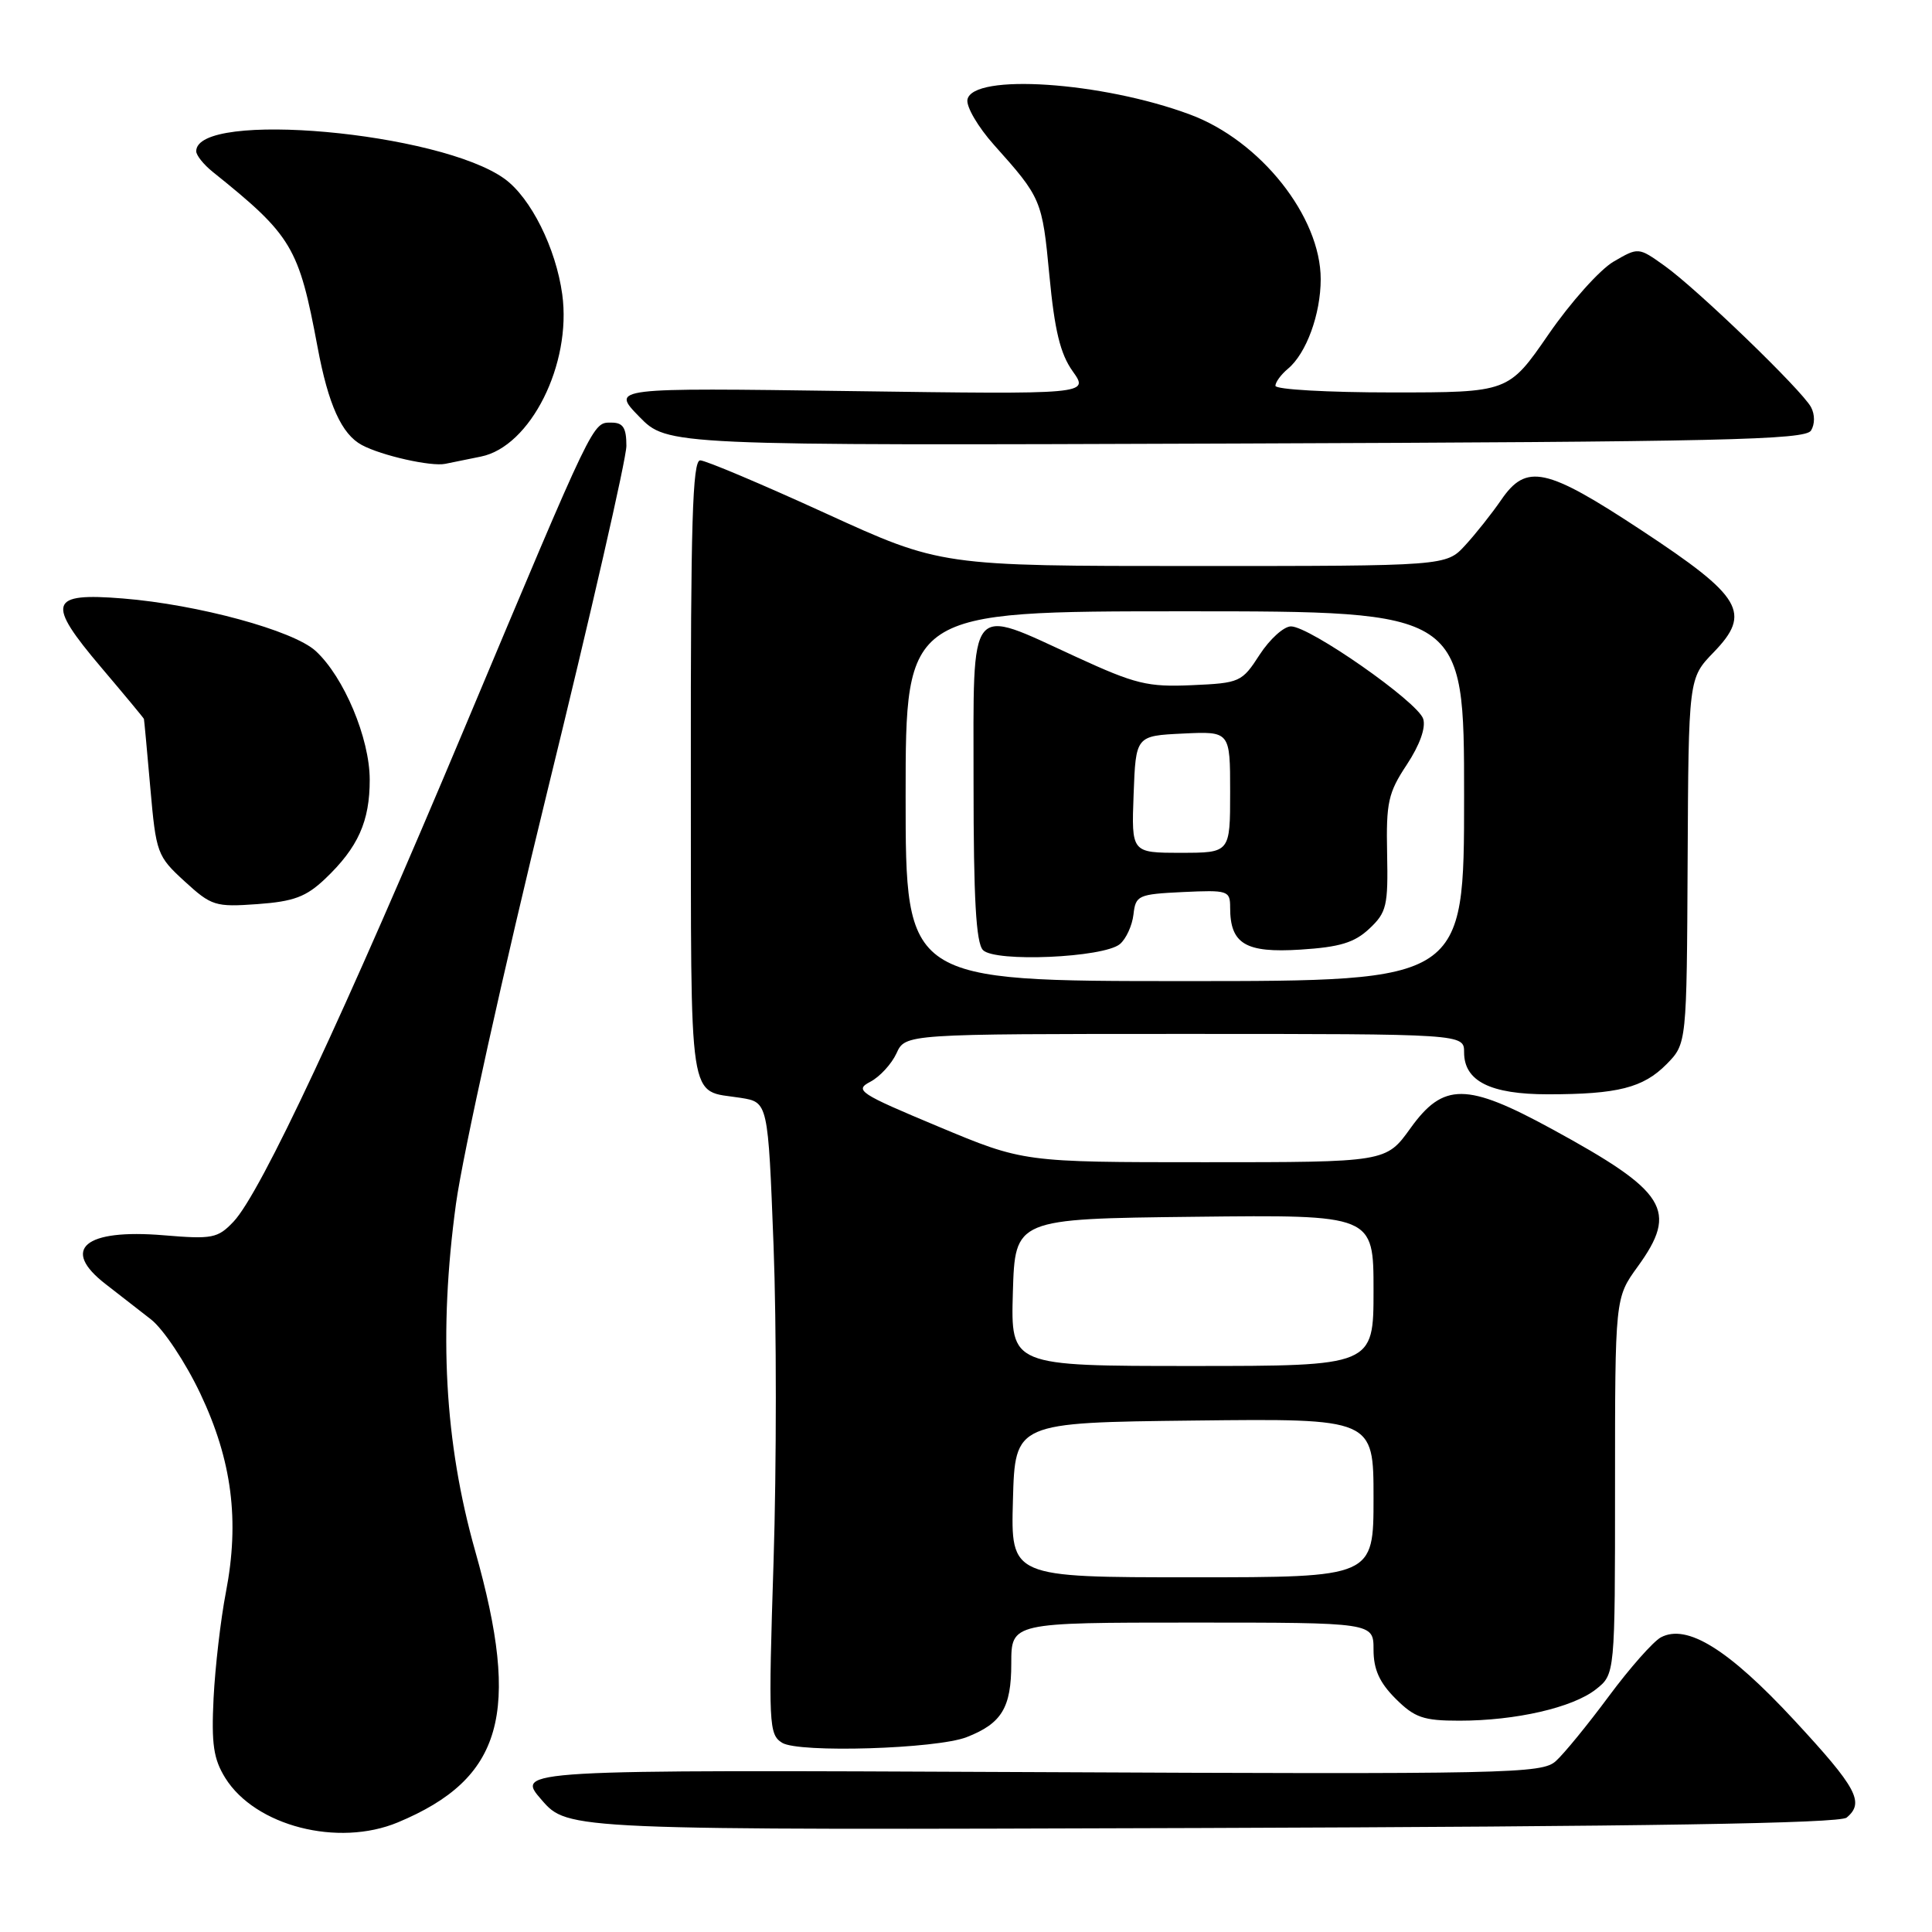 <?xml version="1.0" encoding="UTF-8" standalone="no"?>
<!DOCTYPE svg PUBLIC "-//W3C//DTD SVG 1.1//EN" "http://www.w3.org/Graphics/SVG/1.1/DTD/svg11.dtd" >
<svg xmlns="http://www.w3.org/2000/svg" xmlns:xlink="http://www.w3.org/1999/xlink" version="1.1" viewBox="0 0 256 256">
 <g >
 <path fill="currentColor"
d=" M 52.73 241.47 C 66.61 235.67 69.06 227.07 62.96 205.50 C 58.90 191.13 58.10 176.52 60.42 159.50 C 61.33 152.90 66.78 128.30 72.53 104.83 C 78.29 81.35 83.00 60.77 83.00 59.08 C 83.00 56.68 82.56 56.00 81.03 56.00 C 78.49 56.00 78.91 55.14 61.54 96.50 C 45.67 134.31 34.53 158.10 30.94 161.88 C 28.85 164.08 28.14 164.22 21.69 163.68 C 11.19 162.80 7.98 165.52 14.02 170.17 C 15.68 171.45 18.37 173.55 20.01 174.83 C 21.66 176.13 24.57 180.50 26.54 184.65 C 30.74 193.51 31.77 201.47 29.93 211.00 C 29.24 214.57 28.51 220.88 28.30 225.00 C 28.00 231.11 28.29 233.07 29.85 235.59 C 33.82 241.96 44.79 244.78 52.73 241.47 Z  M 244.69 240.84 C 247.10 238.84 246.05 236.90 237.75 227.94 C 229.03 218.53 223.52 215.12 220.07 216.96 C 219.06 217.51 215.95 221.02 213.18 224.76 C 210.40 228.51 207.24 232.38 206.16 233.35 C 204.32 235.02 200.16 235.11 136.25 234.81 C 68.29 234.50 68.29 234.50 71.77 238.50 C 75.25 242.50 75.25 242.50 159.31 242.22 C 218.10 242.02 243.77 241.61 244.69 240.84 Z  M 128.09 230.18 C 132.73 228.37 134.00 226.28 134.00 220.43 C 134.00 215.00 134.00 215.00 158.00 215.00 C 182.00 215.00 182.00 215.00 182.00 218.58 C 182.00 221.20 182.78 222.94 184.92 225.08 C 187.45 227.60 188.60 228.00 193.37 228.00 C 200.85 228.00 208.38 226.27 211.46 223.85 C 214.00 221.85 214.00 221.85 214.00 196.92 C 214.00 171.98 214.00 171.98 217.00 167.84 C 222.41 160.37 220.87 157.91 205.65 149.61 C 194.32 143.43 191.26 143.42 186.89 149.50 C 183.66 154.00 183.66 154.00 159.64 154.00 C 135.62 154.00 135.62 154.00 124.32 149.27 C 113.84 144.89 113.18 144.46 115.32 143.34 C 116.58 142.68 118.14 140.98 118.79 139.57 C 119.96 137.00 119.96 137.00 156.98 137.00 C 194.00 137.00 194.00 137.00 194.00 139.44 C 194.00 143.26 197.48 145.00 205.10 145.00 C 214.36 145.00 217.73 144.14 220.83 141.01 C 223.50 138.29 223.50 138.29 223.62 114.08 C 223.74 89.87 223.74 89.87 227.06 86.44 C 232.13 81.21 230.87 79.07 217.49 70.26 C 204.85 61.93 202.25 61.37 198.91 66.25 C 197.68 68.04 195.54 70.74 194.15 72.25 C 191.63 75.00 191.63 75.00 158.15 75.00 C 124.67 75.00 124.67 75.00 109.36 68.00 C 100.94 64.15 93.48 61.00 92.78 61.00 C 91.76 61.00 91.51 69.38 91.54 102.17 C 91.58 147.56 91.09 144.35 98.14 145.47 C 101.77 146.05 101.77 146.05 102.50 165.05 C 102.90 175.50 102.90 194.33 102.50 206.91 C 101.81 228.57 101.87 229.83 103.64 230.93 C 105.84 232.30 124.10 231.74 128.09 230.18 Z  M 43.09 116.44 C 47.45 112.29 49.00 108.83 48.99 103.30 C 48.98 97.81 45.57 89.70 41.83 86.26 C 38.87 83.54 26.23 80.10 16.27 79.30 C 6.50 78.51 6.09 79.81 13.42 88.45 C 16.49 92.07 19.03 95.13 19.07 95.26 C 19.11 95.39 19.49 99.51 19.92 104.42 C 20.68 113.05 20.82 113.45 24.46 116.78 C 28.02 120.04 28.52 120.20 34.11 119.80 C 38.93 119.45 40.56 118.84 43.09 116.44 Z  M 63.72 60.50 C 70.29 59.18 75.77 48.24 74.50 39.00 C 73.66 32.88 70.34 26.23 66.88 23.71 C 58.32 17.48 26.00 14.58 26.00 20.04 C 26.00 20.58 26.98 21.80 28.17 22.76 C 38.71 31.22 39.59 32.70 42.08 46.00 C 43.50 53.62 45.27 57.54 47.95 58.97 C 50.55 60.37 57.15 61.85 59.00 61.46 C 59.83 61.29 61.95 60.86 63.72 60.50 Z  M 239.97 57.05 C 240.49 56.21 240.49 54.92 239.97 53.95 C 238.77 51.70 224.84 38.26 220.55 35.21 C 217.10 32.75 217.10 32.75 213.80 34.67 C 211.99 35.73 208.11 40.06 205.19 44.30 C 199.88 52.00 199.88 52.00 184.44 52.00 C 175.95 52.00 169.00 51.61 169.00 51.12 C 169.00 50.64 169.74 49.63 170.65 48.87 C 173.09 46.85 175.00 41.63 175.00 36.99 C 175.00 28.70 167.01 18.63 157.67 15.17 C 146.01 10.83 128.86 9.69 128.19 13.20 C 128.02 14.14 129.60 16.84 131.71 19.20 C 137.99 26.22 138.10 26.48 139.05 36.50 C 139.74 43.78 140.49 46.89 142.14 49.20 C 144.32 52.26 144.32 52.26 112.64 51.82 C 80.97 51.38 80.97 51.38 84.70 55.21 C 88.44 59.04 88.44 59.04 163.76 58.77 C 228.18 58.54 239.20 58.29 239.97 57.05 Z  M 134.22 198.75 C 134.50 188.50 134.50 188.50 158.25 188.23 C 182.00 187.96 182.00 187.96 182.00 198.48 C 182.00 209.00 182.00 209.00 157.97 209.00 C 133.93 209.00 133.93 209.00 134.22 198.75 Z  M 134.21 171.25 C 134.50 161.50 134.50 161.50 158.25 161.23 C 182.00 160.96 182.00 160.96 182.00 170.98 C 182.00 181.00 182.00 181.00 157.96 181.00 C 133.93 181.00 133.93 181.00 134.21 171.25 Z  M 120.00 105.50 C 120.00 81.00 120.00 81.00 157.00 81.00 C 194.00 81.00 194.00 81.00 194.00 105.50 C 194.00 130.00 194.00 130.00 157.00 130.00 C 120.00 130.00 120.00 130.00 120.00 105.50 Z  M 148.39 125.10 C 149.21 124.41 150.02 122.65 150.19 121.18 C 150.48 118.63 150.80 118.49 156.75 118.20 C 162.73 117.92 163.00 118.01 163.00 120.26 C 163.00 125.08 165.03 126.29 172.30 125.83 C 177.53 125.50 179.47 124.91 181.45 123.05 C 183.74 120.90 183.94 120.02 183.80 113.10 C 183.66 106.32 183.94 105.05 186.41 101.32 C 188.13 98.71 188.95 96.42 188.58 95.25 C 187.87 93.01 173.55 83.00 171.06 83.00 C 170.11 83.00 168.25 84.69 166.91 86.75 C 164.56 90.39 164.29 90.51 157.93 90.79 C 152.07 91.05 150.46 90.66 142.59 87.04 C 128.14 80.40 129.00 79.34 129.00 103.80 C 129.00 119.08 129.33 124.94 130.25 125.89 C 131.84 127.53 146.21 126.90 148.39 125.10 Z  M 150.21 105.25 C 150.50 97.50 150.50 97.50 156.75 97.20 C 163.00 96.90 163.00 96.90 163.00 104.95 C 163.00 113.00 163.00 113.00 156.46 113.00 C 149.92 113.00 149.92 113.00 150.21 105.25 Z "/>
</g>
</svg>